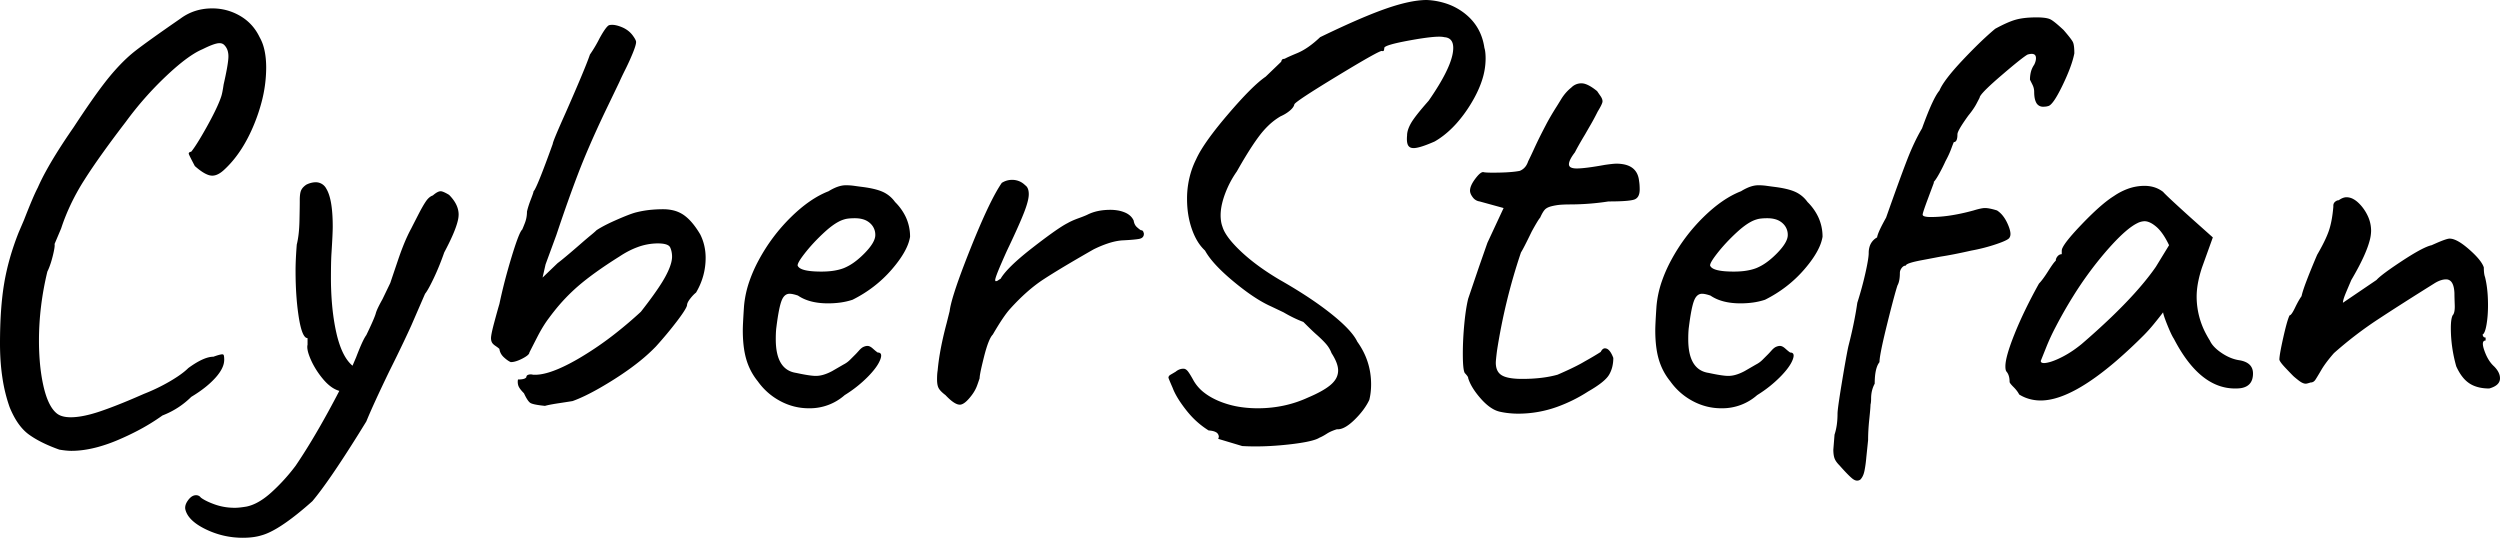 <svg width="200.16" height="43.056" viewBox="0 0 200.16 43.056" xmlns="http://www.w3.org/2000/svg"><g id="svgGroup" stroke-linecap="round" fill-rule="evenodd" font-size="9pt" stroke="#000" stroke-width="0mm" fill="none" style="stroke:#000;stroke-width:0mm;fill:#000"><path d="M 99.456 35.712 L 97.536 35.136 L 97.584 34.992 A 0.43 0.43 0 0 0 97.328 34.59 Q 97.14 34.492 96.816 34.467 A 2.67 2.67 0 0 0 96.768 34.464 A 6.8 6.8 0 0 1 95.195 33.108 A 7.858 7.858 0 0 1 94.968 32.832 A 10.982 10.982 0 0 1 94.522 32.225 Q 94.086 31.584 93.888 31.056 A 60.766 60.766 0 0 1 93.809 30.875 Q 93.563 30.306 93.552 30.244 A 0.028 0.028 0 0 1 93.552 30.24 A 0.233 0.233 0 0 1 93.62 30.076 Q 93.659 30.035 93.72 30 A 15.987 15.987 0 0 0 93.856 29.921 Q 93.917 29.886 93.985 29.845 A 32.787 32.787 0 0 0 94.128 29.76 A 1.082 1.082 0 0 1 94.404 29.59 A 0.896 0.896 0 0 1 94.752 29.52 A 0.361 0.361 0 0 1 94.949 29.581 Q 95.004 29.616 95.057 29.672 A 0.861 0.861 0 0 1 95.112 29.736 Q 95.28 29.952 95.568 30.48 A 3.298 3.298 0 0 0 96.426 31.448 Q 96.807 31.743 97.302 31.981 A 6.265 6.265 0 0 0 97.536 32.088 A 7.255 7.255 0 0 0 99.426 32.604 A 9.355 9.355 0 0 0 100.704 32.688 Q 102.864 32.688 104.736 31.824 Q 105.875 31.342 106.455 30.88 A 3.016 3.016 0 0 0 106.56 30.792 A 1.993 1.993 0 0 0 106.885 30.436 A 1.323 1.323 0 0 0 107.136 29.664 Q 107.136 29.119 106.663 28.359 A 5.797 5.797 0 0 0 106.608 28.272 Q 106.464 27.888 106.2 27.576 A 5.05 5.05 0 0 0 105.993 27.347 Q 105.882 27.231 105.748 27.103 A 12.472 12.472 0 0 0 105.456 26.832 A 4.92 4.92 0 0 1 105.305 26.699 Q 105.063 26.481 104.633 26.056 A 64.711 64.711 0 0 1 104.352 25.776 Q 103.584 25.488 102.768 25.008 L 101.76 24.528 Q 100.889 24.141 99.834 23.375 A 20.974 20.974 0 0 1 98.76 22.536 Q 97.283 21.309 96.654 20.352 A 4.077 4.077 0 0 1 96.48 20.064 A 3.517 3.517 0 0 1 95.855 19.279 Q 95.638 18.914 95.471 18.466 A 6.188 6.188 0 0 1 95.424 18.336 Q 95.04 17.232 95.04 15.936 A 7.209 7.209 0 0 1 95.404 13.625 A 6.649 6.649 0 0 1 95.76 12.768 A 7.002 7.002 0 0 1 96.179 11.984 Q 96.874 10.842 98.304 9.168 Q 100.272 6.864 101.328 6.144 L 102.576 4.944 A 0.692 0.692 0 0 1 102.599 4.868 Q 102.645 4.747 102.72 4.728 Q 102.796 4.709 102.842 4.705 A 0.26 0.26 0 0 1 102.864 4.704 A 0.91 0.91 0 0 1 102.943 4.659 Q 103.129 4.562 103.635 4.347 A 43.78 43.78 0 0 1 103.872 4.248 Q 104.736 3.888 105.696 2.976 A 87.989 87.989 0 0 1 107.612 2.073 Q 109.583 1.174 110.952 0.696 Q 112.899 0.016 114.181 0 A 4.914 4.914 0 0 1 114.24 0 A 5.796 5.796 0 0 1 115.914 0.326 A 4.867 4.867 0 0 1 117.336 1.128 Q 118.608 2.16 118.848 3.84 A 1.428 1.428 0 0 1 118.897 4.036 Q 118.933 4.241 118.942 4.531 A 6.132 6.132 0 0 1 118.944 4.704 A 5.578 5.578 0 0 1 118.661 6.411 Q 118.437 7.108 118.036 7.843 A 11.085 11.085 0 0 1 117.696 8.424 A 10.689 10.689 0 0 1 116.632 9.858 Q 115.962 10.611 115.214 11.111 A 6.205 6.205 0 0 1 114.864 11.328 Q 113.758 11.815 113.264 11.853 A 1.038 1.038 0 0 1 113.184 11.856 A 0.725 0.725 0 0 1 113.014 11.838 A 0.41 0.41 0 0 1 112.728 11.616 Q 112.608 11.377 112.656 10.85 A 4.306 4.306 0 0 1 112.656 10.848 Q 112.656 10.416 112.968 9.864 A 3.901 3.901 0 0 1 113.166 9.556 Q 113.511 9.063 114.227 8.243 A 39.213 39.213 0 0 1 114.384 8.064 A 23.438 23.438 0 0 0 115.198 6.816 Q 116.352 4.906 116.352 3.84 A 1.36 1.36 0 0 0 116.318 3.52 Q 116.213 3.091 115.793 2.998 A 1.088 1.088 0 0 0 115.632 2.976 A 0.966 0.966 0 0 0 115.495 2.951 Q 114.867 2.875 112.968 3.216 A 31.35 31.35 0 0 0 112.353 3.332 Q 111.145 3.575 110.896 3.752 A 0.122 0.122 0 0 0 110.832 3.84 A 0.32 0.32 0 0 1 110.831 3.868 Q 110.826 3.916 110.81 4 A 3.158 3.158 0 0 1 110.808 4.008 A 0.146 0.146 0 0 1 110.795 4.046 Q 110.761 4.112 110.662 4.086 A 0.333 0.333 0 0 1 110.64 4.08 A 0.044 0.044 0 0 0 110.63 4.079 Q 110.404 4.079 107.876 5.596 A 182.203 182.203 0 0 0 107.088 6.072 Q 103.728 8.112 103.632 8.352 A 0.589 0.589 0 0 1 103.559 8.535 Q 103.473 8.681 103.296 8.835 A 2.127 2.127 0 0 1 103.272 8.856 A 2.837 2.837 0 0 1 102.835 9.158 A 3.554 3.554 0 0 1 102.528 9.312 A 5.147 5.147 0 0 0 101.522 10.083 A 6.87 6.87 0 0 0 100.848 10.848 Q 100.154 11.759 99.226 13.374 A 50.058 50.058 0 0 0 99.024 13.728 Q 98.448 14.544 98.088 15.504 A 6.505 6.505 0 0 0 97.857 16.245 Q 97.764 16.625 97.738 16.968 A 3.496 3.496 0 0 0 97.728 17.232 A 3.26 3.26 0 0 0 97.754 17.652 Q 97.782 17.871 97.843 18.059 A 1.878 1.878 0 0 0 97.872 18.144 A 2.35 2.35 0 0 0 98.103 18.66 Q 98.483 19.309 99.36 20.136 Q 100.608 21.312 102.48 22.416 A 40.812 40.812 0 0 1 104.405 23.578 Q 105.321 24.168 106.089 24.745 A 21.94 21.94 0 0 1 106.584 25.128 Q 107.877 26.159 108.424 26.941 A 2.921 2.921 0 0 1 108.672 27.36 Q 109.776 28.896 109.776 30.768 Q 109.776 31.44 109.632 32.016 Q 109.248 32.832 108.432 33.624 A 4.659 4.659 0 0 1 108.061 33.95 Q 107.524 34.371 107.107 34.371 A 0.802 0.802 0 0 1 107.04 34.368 A 3.904 3.904 0 0 0 106.648 34.508 Q 106.413 34.606 106.224 34.728 Q 105.888 34.944 105.648 35.04 A 1.627 1.627 0 0 1 105.324 35.19 Q 104.769 35.386 103.619 35.534 A 25.103 25.103 0 0 1 103.128 35.592 Q 101.749 35.742 100.519 35.742 A 18.646 18.646 0 0 1 99.456 35.712 Z M 1.488 18.624 L 1.92 17.616 A 82.414 82.414 0 0 1 2.235 16.819 Q 2.669 15.741 2.924 15.221 A 5.696 5.696 0 0 1 3.024 15.024 A 16.492 16.492 0 0 1 3.656 13.747 Q 4.368 12.437 5.517 10.741 A 61.988 61.988 0 0 1 5.904 10.176 Q 7.381 7.922 8.354 6.66 A 19.135 19.135 0 0 1 8.784 6.12 A 17.314 17.314 0 0 1 9.662 5.136 Q 10.107 4.677 10.538 4.313 A 9.407 9.407 0 0 1 10.824 4.08 Q 11.808 3.312 14.448 1.488 Q 15.552 0.672 16.992 0.672 Q 18.192 0.672 19.224 1.272 Q 20.256 1.872 20.784 2.976 A 3.482 3.482 0 0 1 21.126 3.82 Q 21.236 4.231 21.281 4.719 A 7.708 7.708 0 0 1 21.312 5.424 A 10.878 10.878 0 0 1 20.939 8.19 A 14.079 14.079 0 0 1 20.352 9.936 Q 19.461 12.118 18.116 13.432 A 7.414 7.414 0 0 1 17.904 13.632 Q 17.598 13.907 17.312 14.007 A 0.967 0.967 0 0 1 16.992 14.064 A 1.012 1.012 0 0 1 16.649 13.996 Q 16.208 13.836 15.6 13.296 Q 15.168 12.48 15.12 12.336 Q 15.077 12.206 15.267 12.154 A 0.676 0.676 0 0 1 15.312 12.144 Q 15.729 11.634 16.527 10.207 A 47.804 47.804 0 0 0 16.584 10.104 Q 17.276 8.858 17.594 8.052 A 6.487 6.487 0 0 0 17.712 7.728 Q 17.808 7.44 17.904 6.768 Q 18.235 5.319 18.281 4.691 A 2.502 2.502 0 0 0 18.288 4.512 A 1.598 1.598 0 0 0 18.245 4.129 A 1.106 1.106 0 0 0 17.952 3.6 A 0.482 0.482 0 0 0 17.689 3.466 A 0.687 0.687 0 0 0 17.568 3.456 A 1.034 1.034 0 0 0 17.348 3.484 Q 16.99 3.564 16.362 3.868 A 12.436 12.436 0 0 0 16.224 3.936 A 5.052 5.052 0 0 0 15.527 4.301 Q 14.573 4.888 13.296 6.096 Q 11.52 7.776 10.08 9.744 Q 7.973 12.493 6.806 14.323 A 30.221 30.221 0 0 0 6.696 14.496 A 17.693 17.693 0 0 0 5.291 17.212 A 15.536 15.536 0 0 0 4.896 18.288 L 4.368 19.536 Q 4.411 19.709 4.26 20.347 A 11.927 11.927 0 0 1 4.224 20.496 A 8.924 8.924 0 0 1 4.08 21.011 Q 4.004 21.25 3.923 21.452 A 4.022 4.022 0 0 1 3.792 21.744 Q 3.12 24.528 3.12 27.264 A 20.28 20.28 0 0 0 3.189 28.978 Q 3.278 30.021 3.48 30.912 A 7.942 7.942 0 0 0 3.693 31.682 Q 4.019 32.649 4.512 33.072 A 1.208 1.208 0 0 0 4.922 33.302 Q 5.101 33.363 5.321 33.389 A 2.936 2.936 0 0 0 5.664 33.408 Q 6.336 33.408 7.231 33.173 A 12.105 12.105 0 0 0 8.04 32.928 A 28.799 28.799 0 0 0 9.141 32.527 Q 9.67 32.324 10.264 32.076 A 64.566 64.566 0 0 0 11.52 31.536 Q 12.624 31.104 13.608 30.528 A 12.323 12.323 0 0 0 14.174 30.177 Q 14.742 29.802 15.072 29.472 Q 16.051 28.756 16.735 28.602 A 1.609 1.609 0 0 1 17.088 28.56 A 7.623 7.623 0 0 1 17.303 28.485 Q 17.611 28.384 17.764 28.37 A 0.5 0.5 0 0 1 17.808 28.368 A 0.112 0.112 0 0 1 17.867 28.383 Q 17.908 28.408 17.925 28.474 A 0.295 0.295 0 0 1 17.928 28.488 Q 17.952 28.608 17.952 28.8 A 1.501 1.501 0 0 1 17.833 29.366 Q 17.742 29.591 17.579 29.829 A 4.034 4.034 0 0 1 17.232 30.264 A 6.807 6.807 0 0 1 16.459 30.985 Q 15.954 31.391 15.312 31.776 A 6.608 6.608 0 0 1 13.175 33.196 A 7.59 7.59 0 0 1 13.008 33.264 A 16.714 16.714 0 0 1 11.006 34.49 A 21.247 21.247 0 0 1 9.432 35.232 A 12.483 12.483 0 0 1 7.841 35.789 Q 6.995 36.019 6.22 36.077 A 6.867 6.867 0 0 1 5.712 36.096 Q 5.328 36.096 4.752 36 Q 3.584 35.585 2.756 35.082 A 6.704 6.704 0 0 1 2.328 34.8 Q 1.591 34.271 1.047 33.206 A 7.845 7.845 0 0 1 0.768 32.592 A 12.612 12.612 0 0 1 0.198 30.28 Q 0.026 29.157 0.003 27.884 A 21.759 21.759 0 0 1 0 27.504 Q 0 24.672 0.336 22.68 Q 0.672 20.688 1.488 18.624 Z M 49.584 6.576 L 48.384 9.072 Q 47.088 11.808 46.272 13.944 A 100.295 100.295 0 0 0 45.486 16.078 Q 45.086 17.202 44.665 18.455 A 165.069 165.069 0 0 0 44.544 18.816 L 43.68 21.168 L 43.44 22.224 L 44.64 21.072 A 11.993 11.993 0 0 0 44.963 20.819 Q 45.576 20.325 46.752 19.296 A 42.947 42.947 0 0 1 47.032 19.058 Q 47.204 18.913 47.352 18.792 A 9.425 9.425 0 0 0 47.505 18.664 Q 47.651 18.54 47.747 18.445 A 2.558 2.558 0 0 0 47.76 18.432 A 6.177 6.177 0 0 1 48.172 18.183 Q 48.609 17.938 49.232 17.66 A 22.208 22.208 0 0 1 49.44 17.568 Q 50.395 17.153 50.848 17.025 A 2.352 2.352 0 0 1 50.976 16.992 A 7.961 7.961 0 0 1 52.217 16.789 A 10.043 10.043 0 0 1 53.088 16.752 A 3.493 3.493 0 0 1 53.852 16.831 A 2.495 2.495 0 0 1 54.768 17.232 A 3.429 3.429 0 0 1 55.286 17.695 Q 55.51 17.937 55.728 18.246 A 7.701 7.701 0 0 1 56.064 18.768 Q 56.496 19.632 56.496 20.64 Q 56.496 22.128 55.728 23.424 Q 55.508 23.6 55.288 23.877 A 4.11 4.11 0 0 0 55.248 23.928 Q 55.008 24.24 55.008 24.432 A 0.65 0.65 0 0 1 54.956 24.586 Q 54.799 24.931 54.197 25.722 A 19.526 19.526 0 0 1 54.192 25.728 Q 53.424 26.736 52.512 27.744 A 13.861 13.861 0 0 1 51.269 28.877 Q 50.603 29.419 49.799 29.96 A 25.89 25.89 0 0 1 49.224 30.336 A 30.128 30.128 0 0 1 48.017 31.066 Q 46.764 31.782 45.84 32.112 A 24.982 24.982 0 0 1 45.677 32.138 Q 45.366 32.188 44.76 32.28 Q 44.163 32.37 43.825 32.447 A 3.687 3.687 0 0 0 43.632 32.496 A 12.222 12.222 0 0 1 43.298 32.458 Q 42.632 32.373 42.456 32.256 Q 42.256 32.122 41.993 31.576 A 6.459 6.459 0 0 1 41.952 31.488 Q 41.568 31.104 41.496 30.864 Q 41.424 30.624 41.472 30.384 A 2.708 2.708 0 0 0 41.671 30.377 Q 41.997 30.353 42.107 30.242 A 0.196 0.196 0 0 0 42.144 30.192 Q 42.144 30.05 42.307 30.002 A 0.433 0.433 0 0 1 42.312 30 Q 42.48 29.952 42.672 30 Q 43.732 30.079 45.562 29.13 A 18.299 18.299 0 0 0 46.416 28.656 A 26.254 26.254 0 0 0 49.323 26.658 A 33.399 33.399 0 0 0 51.312 24.96 Q 52.449 23.509 53.026 22.571 A 9.189 9.189 0 0 0 53.256 22.176 Q 53.737 21.298 53.799 20.711 A 1.592 1.592 0 0 0 53.808 20.544 Q 53.808 20.16 53.664 19.824 A 0.405 0.405 0 0 0 53.483 19.634 Q 53.226 19.488 52.656 19.488 A 4.698 4.698 0 0 0 51 19.804 Q 50.39 20.032 49.766 20.426 A 8.522 8.522 0 0 0 49.584 20.544 Q 47.52 21.84 46.272 22.92 A 14.858 14.858 0 0 0 44.371 24.913 A 16.875 16.875 0 0 0 43.968 25.44 A 7.975 7.975 0 0 0 43.549 26.044 Q 43.346 26.365 43.143 26.742 A 14.695 14.695 0 0 0 43.008 27 A 530.679 530.679 0 0 0 42.814 27.378 Q 42.571 27.854 42.448 28.097 A 33.781 33.781 0 0 0 42.384 28.224 Q 42.384 28.416 41.832 28.704 A 3.521 3.521 0 0 1 41.507 28.854 Q 41.167 28.99 40.905 28.992 A 1.03 1.03 0 0 1 40.896 28.992 A 1.162 1.162 0 0 1 40.723 28.903 Q 40.554 28.8 40.357 28.62 A 3.861 3.861 0 0 1 40.344 28.608 A 1.198 1.198 0 0 1 40.105 28.309 A 1.025 1.025 0 0 1 39.984 27.936 A 1.026 1.026 0 0 0 39.921 27.878 Q 39.849 27.818 39.741 27.743 A 4.463 4.463 0 0 0 39.672 27.696 Q 39.457 27.552 39.384 27.409 A 0.671 0.671 0 0 1 39.323 27.212 A 0.892 0.892 0 0 1 39.312 27.072 A 1.269 1.269 0 0 1 39.325 26.913 Q 39.37 26.569 39.576 25.8 Q 39.839 24.82 39.983 24.34 A 21.575 21.575 0 0 1 39.984 24.336 A 42.663 42.663 0 0 1 40.665 21.579 A 49.463 49.463 0 0 1 40.968 20.544 Q 41.47 18.899 41.72 18.495 A 0.444 0.444 0 0 1 41.808 18.384 A 1.19 1.19 0 0 0 41.83 18.336 Q 41.883 18.217 42.003 17.91 A 40.124 40.124 0 0 0 42.024 17.856 Q 42.192 17.424 42.192 16.944 Q 42.274 16.576 42.443 16.12 A 9.745 9.745 0 0 1 42.504 15.96 A 15.631 15.631 0 0 0 42.577 15.769 Q 42.705 15.43 42.718 15.332 A 0.15 0.15 0 0 0 42.72 15.312 A 0.621 0.621 0 0 0 42.834 15.145 Q 43.16 14.543 44.121 11.894 A 168.946 168.946 0 0 0 44.256 11.52 A 0.541 0.541 0 0 1 44.287 11.39 Q 44.428 10.954 45.203 9.22 A 156.884 156.884 0 0 1 45.312 8.976 Q 46.848 5.485 47.21 4.432 A 6.984 6.984 0 0 0 47.232 4.368 Q 47.664 3.744 48 3.072 Q 48.524 2.119 48.765 2.017 A 0.198 0.198 0 0 1 48.768 2.016 A 0.933 0.933 0 0 1 48.943 1.99 Q 49.281 1.971 49.752 2.16 A 2.204 2.204 0 0 1 50.322 2.488 A 1.903 1.903 0 0 1 50.688 2.88 A 3.187 3.187 0 0 1 50.782 3.018 Q 50.91 3.22 50.926 3.331 A 0.209 0.209 0 0 1 50.928 3.36 A 0.761 0.761 0 0 1 50.914 3.495 Q 50.874 3.71 50.726 4.091 A 9.473 9.473 0 0 1 50.664 4.248 A 18.636 18.636 0 0 1 50.152 5.39 A 20.743 20.743 0 0 1 50.064 5.568 Q 49.731 6.234 49.587 6.57 A 6.326 6.326 0 0 0 49.584 6.576 Z M 146.784 36 L 146.88 34.8 Q 147.105 34.125 147.119 33.239 A 7.501 7.501 0 0 0 147.12 33.12 A 2.393 2.393 0 0 1 147.132 32.918 Q 147.183 32.353 147.456 30.696 Q 147.779 28.732 147.969 27.814 A 20.29 20.29 0 0 1 147.984 27.744 L 148.128 27.168 Q 148.512 25.584 148.704 24.24 Q 149.088 23.04 149.352 21.864 A 24.169 24.169 0 0 0 149.461 21.354 Q 149.591 20.71 149.612 20.374 A 1.913 1.913 0 0 0 149.616 20.256 A 1.734 1.734 0 0 1 149.685 19.752 A 1.251 1.251 0 0 1 150.288 19.008 Q 150.327 18.695 150.78 17.841 A 20.955 20.955 0 0 1 151.008 17.424 Q 152.069 14.418 152.621 12.98 A 47.724 47.724 0 0 1 152.712 12.744 A 20.091 20.091 0 0 1 153.264 11.457 Q 153.557 10.837 153.868 10.306 A 12.311 12.311 0 0 1 153.888 10.272 A 35.854 35.854 0 0 1 154.25 9.307 Q 154.764 8 155.135 7.443 A 2.153 2.153 0 0 1 155.28 7.248 Q 155.616 6.432 157.104 4.848 A 43.133 43.133 0 0 1 158.173 3.748 Q 159.024 2.904 159.744 2.304 Q 160.694 1.786 161.314 1.598 A 3.42 3.42 0 0 1 161.448 1.56 Q 162.096 1.392 163.056 1.392 Q 163.665 1.392 163.994 1.486 A 0.957 0.957 0 0 1 164.184 1.56 A 1.726 1.726 0 0 1 164.353 1.666 Q 164.634 1.864 165.111 2.303 A 20.006 20.006 0 0 1 165.216 2.4 A 22.061 22.061 0 0 1 165.432 2.653 Q 165.763 3.047 165.897 3.253 A 1.129 1.129 0 0 1 165.96 3.36 A 0.763 0.763 0 0 1 166.014 3.512 Q 166.08 3.773 166.08 4.272 Q 165.888 5.28 165.12 6.864 Q 164.376 8.398 163.993 8.491 A 0.219 0.219 0 0 1 163.968 8.496 A 0.784 0.784 0 0 1 163.858 8.523 Q 163.742 8.544 163.584 8.544 A 0.597 0.597 0 0 1 163.013 8.188 Q 162.88 7.922 162.866 7.459 A 3.713 3.713 0 0 1 162.864 7.344 A 1.226 1.226 0 0 0 162.78 6.903 A 1.505 1.505 0 0 0 162.72 6.768 L 162.528 6.384 A 2.545 2.545 0 0 1 162.583 5.839 A 1.8 1.8 0 0 1 162.864 5.184 A 1.603 1.603 0 0 0 162.952 4.975 Q 162.99 4.859 163.003 4.752 A 0.853 0.853 0 0 0 163.008 4.656 A 0.524 0.524 0 0 0 162.997 4.543 Q 162.982 4.477 162.949 4.43 A 0.252 0.252 0 0 0 162.84 4.344 Q 162.7 4.284 162.443 4.341 A 1.82 1.82 0 0 0 162.336 4.368 A 2.484 2.484 0 0 0 162.129 4.501 Q 161.628 4.852 160.414 5.889 A 93.984 93.984 0 0 0 160.2 6.072 Q 158.788 7.285 158.546 7.691 A 0.288 0.288 0 0 0 158.496 7.824 A 4.756 4.756 0 0 1 158.472 7.871 Q 158.413 7.987 158.259 8.277 A 158.005 158.005 0 0 1 158.232 8.328 Q 158.075 8.624 157.804 8.984 A 8.863 8.863 0 0 1 157.584 9.264 A 20.274 20.274 0 0 0 157.29 9.682 Q 156.741 10.487 156.721 10.734 A 0.221 0.221 0 0 0 156.72 10.752 A 2.042 2.042 0 0 1 156.711 10.956 Q 156.69 11.159 156.625 11.264 A 0.217 0.217 0 0 1 156.432 11.376 A 0.992 0.992 0 0 0 156.41 11.425 Q 156.353 11.557 156.216 11.928 Q 156.048 12.384 155.76 12.912 Q 155.568 13.344 155.28 13.872 Q 155.058 14.278 154.894 14.486 A 1.257 1.257 0 0 1 154.8 14.592 L 154.848 14.592 A 204.343 204.343 0 0 0 154.767 14.808 Q 154.65 15.122 154.45 15.658 A 1946.665 1946.665 0 0 0 154.32 16.008 Q 153.936 17.04 153.936 17.184 Q 153.936 17.345 154.406 17.371 A 3.636 3.636 0 0 0 154.608 17.376 A 10.17 10.17 0 0 0 155.993 17.275 Q 156.693 17.178 157.468 16.99 A 18.908 18.908 0 0 0 158.016 16.848 Q 158.64 16.656 158.928 16.656 A 1.664 1.664 0 0 1 159.14 16.671 Q 159.44 16.71 159.888 16.848 A 1.922 1.922 0 0 1 160.367 17.291 Q 160.584 17.567 160.752 17.952 A 3.937 3.937 0 0 1 160.851 18.198 Q 161.056 18.769 160.896 19.008 Q 160.848 19.2 159.864 19.536 Q 158.88 19.872 157.824 20.064 Q 156.336 20.4 155.376 20.544 A 22.92 22.92 0 0 1 155.25 20.569 Q 154.96 20.625 154.21 20.767 A 1044.437 1044.437 0 0 1 153.864 20.832 A 13.994 13.994 0 0 0 153.498 20.906 Q 152.764 21.065 152.625 21.201 A 0.091 0.091 0 0 0 152.592 21.264 A 0.369 0.369 0 0 0 152.351 21.355 A 0.593 0.593 0 0 0 152.256 21.456 A 0.82 0.82 0 0 0 152.167 21.603 Q 152.117 21.71 152.113 21.818 A 0.513 0.513 0 0 0 152.112 21.84 A 3.787 3.787 0 0 1 152.097 22.191 Q 152.063 22.549 151.957 22.777 A 0.971 0.971 0 0 1 151.92 22.848 A 11.282 11.282 0 0 0 151.798 23.245 Q 151.549 24.098 151.08 25.992 A 71.731 71.731 0 0 0 150.876 26.836 Q 150.483 28.51 150.48 28.984 A 1.147 1.147 0 0 0 150.48 28.992 A 1.326 1.326 0 0 0 150.278 29.366 Q 150.096 29.861 150.096 30.72 Q 149.808 31.248 149.808 31.92 A 2.862 2.862 0 0 1 149.802 32.119 Q 149.795 32.214 149.782 32.295 A 1.312 1.312 0 0 1 149.76 32.4 Q 149.76 32.625 149.676 33.438 A 62.37 62.37 0 0 1 149.664 33.552 Q 149.568 34.464 149.568 35.232 L 149.424 36.624 Q 149.376 37.2 149.28 37.68 A 2.066 2.066 0 0 1 149.202 37.969 Q 149.105 38.239 148.944 38.4 Q 148.686 38.572 148.39 38.378 A 0.988 0.988 0 0 1 148.32 38.328 Q 147.996 38.073 147.313 37.303 A 29.599 29.599 0 0 1 147.264 37.248 A 2.296 2.296 0 0 1 147.089 37.053 Q 147.007 36.95 146.951 36.85 A 1.058 1.058 0 0 1 146.88 36.696 Q 146.812 36.508 146.792 36.234 A 3.277 3.277 0 0 1 146.784 36 Z M 34.032 23.52 L 32.928 26.064 A 84.037 84.037 0 0 1 32.341 27.326 Q 32.076 27.883 31.779 28.492 A 152.567 152.567 0 0 1 31.152 29.76 Q 29.904 32.348 29.369 33.645 A 22.401 22.401 0 0 0 29.328 33.744 L 28.704 34.752 Q 26.304 38.592 25.008 40.128 A 29.418 29.418 0 0 1 23.8 41.152 Q 22.024 42.569 20.934 42.862 A 2.741 2.741 0 0 1 20.928 42.864 Q 20.389 43.03 19.672 43.052 A 7.344 7.344 0 0 1 19.44 43.056 Q 17.856 43.056 16.44 42.36 Q 15.024 41.664 14.832 40.752 A 0.685 0.685 0 0 1 14.825 40.655 Q 14.825 40.361 15.072 40.032 A 1.343 1.343 0 0 1 15.238 39.846 Q 15.339 39.753 15.446 39.704 A 0.589 0.589 0 0 1 15.696 39.648 A 0.482 0.482 0 0 1 15.897 39.689 Q 16.002 39.736 16.08 39.84 Q 16.456 40.122 17.177 40.381 A 8.6 8.6 0 0 0 17.208 40.392 A 4.648 4.648 0 0 0 18.493 40.647 A 5.443 5.443 0 0 0 18.816 40.656 Q 19.152 40.656 19.728 40.56 Q 20.471 40.411 21.272 39.802 A 7.029 7.029 0 0 0 21.744 39.408 Q 22.8 38.448 23.664 37.296 Q 24.914 35.458 26.304 32.918 A 87.129 87.129 0 0 0 27.168 31.296 A 2.097 2.097 0 0 1 26.551 30.996 Q 26.314 30.832 26.083 30.594 A 4.352 4.352 0 0 1 25.872 30.36 A 6.749 6.749 0 0 1 25.091 29.216 A 5.999 5.999 0 0 1 24.888 28.8 A 5.304 5.304 0 0 1 24.757 28.477 Q 24.548 27.903 24.624 27.6 L 24.624 27.072 A 0.301 0.301 0 0 1 24.397 26.946 Q 24.119 26.619 23.928 25.44 A 19.099 19.099 0 0 1 23.748 23.911 Q 23.685 23.125 23.669 22.245 A 33.555 33.555 0 0 1 23.664 21.648 A 17.993 17.993 0 0 1 23.675 21.036 Q 23.697 20.403 23.76 19.584 Q 23.952 18.816 23.976 17.688 A 279.802 279.802 0 0 0 23.985 17.232 Q 23.997 16.661 23.999 16.374 A 16.782 16.782 0 0 0 24 16.224 L 24 16.032 Q 24 15.584 24.072 15.34 A 0.759 0.759 0 0 1 24.12 15.216 A 0.959 0.959 0 0 1 24.288 14.981 Q 24.37 14.897 24.477 14.819 A 1.722 1.722 0 0 1 24.528 14.784 A 1.849 1.849 0 0 1 24.96 14.629 A 1.568 1.568 0 0 1 25.296 14.592 A 0.948 0.948 0 0 1 26.128 15.113 Q 26.591 15.872 26.635 17.737 A 17.162 17.162 0 0 1 26.64 18.144 Q 26.64 18.672 26.544 20.208 Q 26.507 20.722 26.499 21.631 A 62.734 62.734 0 0 0 26.496 22.224 A 24.745 24.745 0 0 0 26.579 24.298 Q 26.685 25.56 26.928 26.64 A 8.988 8.988 0 0 0 27.197 27.6 Q 27.537 28.584 28.042 29.11 A 2.259 2.259 0 0 0 28.224 29.28 L 28.512 28.608 A 26.28 26.28 0 0 1 28.732 28.047 Q 29.103 27.132 29.328 26.832 A 47.647 47.647 0 0 0 29.56 26.345 Q 29.905 25.609 30.035 25.25 A 2.089 2.089 0 0 0 30.096 25.056 Q 30.189 24.732 30.595 24.004 A 18.541 18.541 0 0 1 30.624 23.952 L 31.248 22.656 A 67.273 67.273 0 0 1 31.299 22.503 Q 31.417 22.152 31.727 21.236 A 3241.144 3241.144 0 0 1 31.872 20.808 Q 32.252 19.685 32.632 18.873 A 10.103 10.103 0 0 1 32.928 18.288 Q 33.075 17.994 33.335 17.489 A 213.45 213.45 0 0 1 33.504 17.16 Q 33.814 16.559 34.031 16.224 A 3.744 3.744 0 0 1 34.128 16.08 A 1.553 1.553 0 0 1 34.299 15.877 Q 34.404 15.773 34.517 15.71 A 0.8 0.8 0 0 1 34.656 15.648 Q 35.04 15.312 35.28 15.312 Q 35.472 15.312 35.952 15.6 A 3.268 3.268 0 0 1 36.371 16.106 Q 36.589 16.436 36.671 16.775 A 1.738 1.738 0 0 1 36.72 17.184 A 2.19 2.19 0 0 1 36.652 17.679 Q 36.441 18.571 35.568 20.208 Q 35.184 21.312 34.728 22.272 Q 34.335 23.1 34.102 23.428 A 1.494 1.494 0 0 1 34.032 23.52 Z M 117.552 23.904 L 118.416 21.36 L 119.088 19.44 L 120.384 16.656 L 118.464 16.128 A 0.81 0.81 0 0 1 117.926 15.81 A 1.062 1.062 0 0 1 117.912 15.792 A 1.444 1.444 0 0 1 117.798 15.617 Q 117.696 15.429 117.696 15.264 Q 117.696 14.915 118.032 14.428 A 3.823 3.823 0 0 1 118.104 14.328 A 3.796 3.796 0 0 1 118.263 14.127 Q 118.515 13.829 118.691 13.784 A 0.244 0.244 0 0 1 118.752 13.776 A 0.522 0.522 0 0 0 118.834 13.794 Q 118.98 13.817 119.296 13.822 A 12.834 12.834 0 0 0 119.52 13.824 Q 120.696 13.824 121.392 13.728 A 4.871 4.871 0 0 0 121.68 13.68 A 1.088 1.088 0 0 0 122.246 13.161 A 1.605 1.605 0 0 0 122.352 12.912 Q 122.544 12.528 122.808 11.952 Q 123.072 11.376 123.312 10.896 Q 123.453 10.613 123.757 10.03 A 171.154 171.154 0 0 1 123.768 10.008 Q 124.08 9.408 124.56 8.64 Q 124.656 8.496 124.992 7.944 Q 125.328 7.392 125.808 7.008 A 1.109 1.109 0 0 1 126.609 6.672 A 1.362 1.362 0 0 1 126.624 6.672 A 1.016 1.016 0 0 1 126.948 6.731 Q 127.233 6.828 127.592 7.082 A 5.396 5.396 0 0 1 127.872 7.296 Q 127.946 7.406 128.061 7.573 A 37.601 37.601 0 0 0 128.136 7.68 Q 128.246 7.837 128.284 7.974 A 0.516 0.516 0 0 1 128.304 8.112 A 0.386 0.386 0 0 1 128.286 8.217 Q 128.22 8.44 127.92 8.928 Q 127.632 9.504 127.368 9.96 Q 127.187 10.273 127.039 10.53 A 118.596 118.596 0 0 0 126.912 10.752 Q 126.346 11.695 126.105 12.174 A 6.895 6.895 0 0 0 126.096 12.192 A 4.751 4.751 0 0 0 125.897 12.469 Q 125.719 12.739 125.654 12.942 A 0.693 0.693 0 0 0 125.616 13.152 A 0.275 0.275 0 0 0 125.792 13.414 Q 125.948 13.488 126.24 13.488 Q 126.912 13.488 128.496 13.2 Q 129.078 13.117 129.336 13.106 A 1.688 1.688 0 0 1 129.408 13.104 A 3.003 3.003 0 0 1 130.07 13.171 Q 131.005 13.382 131.196 14.268 A 2.1 2.1 0 0 1 131.232 14.496 A 3.27 3.27 0 0 1 131.265 14.766 Q 131.276 14.906 131.279 15.062 A 5.826 5.826 0 0 1 131.28 15.168 Q 131.28 15.51 131.162 15.716 A 0.575 0.575 0 0 1 130.824 15.984 Q 130.428 16.109 129.181 16.126 A 30.161 30.161 0 0 1 128.784 16.128 Q 127.248 16.368 125.616 16.368 A 8.243 8.243 0 0 0 125.32 16.374 Q 125.164 16.379 124.991 16.39 A 13.543 13.543 0 0 0 124.968 16.392 Q 124.608 16.416 124.224 16.512 A 1.731 1.731 0 0 0 124.01 16.579 Q 123.789 16.666 123.672 16.8 A 1.305 1.305 0 0 0 123.567 16.939 Q 123.446 17.124 123.312 17.424 A 0.727 0.727 0 0 0 123.245 17.507 Q 123.082 17.73 122.702 18.415 A 39.252 39.252 0 0 0 122.64 18.528 Q 121.968 19.92 121.776 20.208 Q 120.48 24.048 119.856 28.08 Q 119.76 28.848 119.76 29.04 Q 119.76 29.526 119.978 29.815 A 0.912 0.912 0 0 0 120.24 30.048 Q 120.634 30.285 121.482 30.327 A 7.852 7.852 0 0 0 121.872 30.336 Q 123.504 30.336 124.704 30 Q 125.891 29.486 126.589 29.102 A 8.507 8.507 0 0 0 126.864 28.944 Q 127.296 28.704 127.656 28.488 Q 127.988 28.289 128.136 28.192 A 3.537 3.537 0 0 0 128.16 28.176 A 0.928 0.928 0 0 1 128.23 28.057 Q 128.349 27.888 128.496 27.888 A 0.427 0.427 0 0 1 128.775 28 Q 128.93 28.131 129.066 28.414 A 2.996 2.996 0 0 1 129.168 28.656 A 2.968 2.968 0 0 1 129.087 29.365 A 2.376 2.376 0 0 1 128.832 30 Q 128.496 30.576 127.152 31.344 A 12.168 12.168 0 0 1 124.673 32.574 A 9.206 9.206 0 0 1 121.584 33.12 A 7.275 7.275 0 0 1 120.617 33.058 A 6.172 6.172 0 0 1 120.144 32.976 A 2.014 2.014 0 0 1 119.504 32.729 Q 119.048 32.464 118.584 31.944 A 6.972 6.972 0 0 1 118.105 31.348 Q 117.884 31.037 117.737 30.743 A 3.09 3.09 0 0 1 117.552 30.288 A 0.235 0.235 0 0 0 117.537 30.209 Q 117.526 30.176 117.504 30.141 A 0.624 0.624 0 0 0 117.456 30.073 Q 117.36 29.952 117.312 29.904 A 0.247 0.247 0 0 1 117.242 29.792 Q 117.135 29.508 117.122 28.596 A 18.791 18.791 0 0 1 117.12 28.32 Q 117.12 27.168 117.24 25.92 Q 117.36 24.672 117.552 23.904 Z M 186.816 16.56 L 186.816 16.464 A 0.415 0.415 0 0 1 186.847 16.301 A 0.391 0.391 0 0 1 186.96 16.152 A 0.618 0.618 0 0 1 187.061 16.082 Q 187.128 16.046 187.195 16.036 A 0.349 0.349 0 0 1 187.248 16.032 Q 187.584 15.792 187.872 15.792 A 1.147 1.147 0 0 1 188.428 15.944 Q 188.612 16.045 188.796 16.213 A 3.188 3.188 0 0 1 189.12 16.56 A 3.576 3.576 0 0 1 189.612 17.376 A 2.798 2.798 0 0 1 189.84 18.48 A 3.087 3.087 0 0 1 189.732 19.232 Q 189.439 20.38 188.356 22.246 A 29.775 29.775 0 0 1 188.256 22.416 Q 188.146 22.673 187.965 23.099 A 455.865 455.865 0 0 0 187.848 23.376 A 7.795 7.795 0 0 0 187.745 23.631 Q 187.584 24.052 187.584 24.24 L 190.272 22.416 A 2.545 2.545 0 0 1 190.502 22.195 Q 190.901 21.849 191.761 21.264 A 43.735 43.735 0 0 1 192.336 20.88 A 25.729 25.729 0 0 1 193.023 20.443 Q 194.011 19.838 194.537 19.672 A 1.686 1.686 0 0 1 194.688 19.632 A 21.196 21.196 0 0 1 195.09 19.453 Q 195.887 19.107 196.124 19.104 A 0.326 0.326 0 0 1 196.128 19.104 A 1.093 1.093 0 0 1 196.495 19.176 Q 196.827 19.295 197.251 19.612 A 7.076 7.076 0 0 1 197.688 19.968 Q 198.453 20.639 198.739 21.137 A 1.498 1.498 0 0 1 198.864 21.408 Q 198.864 21.825 198.924 22.062 A 0.899 0.899 0 0 0 198.96 22.176 A 7.452 7.452 0 0 1 199.124 23.08 Q 199.181 23.547 199.195 24.074 A 13.248 13.248 0 0 1 199.2 24.432 A 10.733 10.733 0 0 1 199.17 25.254 A 7.926 7.926 0 0 1 199.08 25.992 Q 198.96 26.688 198.768 26.784 Q 198.768 26.832 198.816 26.928 A 0.162 0.162 0 0 0 198.92 27.013 Q 198.951 27.022 198.988 27.024 A 0.403 0.403 0 0 0 199.008 27.024 L 199.008 27.264 A 0.239 0.239 0 0 0 198.895 27.289 Q 198.678 27.404 198.904 28.057 A 4.046 4.046 0 0 0 198.912 28.08 Q 199.144 28.737 199.5 29.145 A 2.135 2.135 0 0 0 199.68 29.328 A 2.164 2.164 0 0 1 199.928 29.621 Q 200.049 29.795 200.107 29.97 A 1.006 1.006 0 0 1 200.16 30.288 Q 200.16 30.864 199.296 31.104 Q 198.477 31.104 197.902 30.807 A 2.162 2.162 0 0 1 197.712 30.696 A 2.323 2.323 0 0 1 197.19 30.218 Q 196.996 29.981 196.827 29.672 A 4.921 4.921 0 0 1 196.656 29.328 Q 196.224 27.792 196.224 26.256 A 5.697 5.697 0 0 1 196.233 25.923 Q 196.252 25.606 196.309 25.404 A 0.908 0.908 0 0 1 196.368 25.248 Q 196.56 25.056 196.536 24.408 Q 196.514 23.811 196.512 23.52 A 7.994 7.994 0 0 1 196.512 23.472 Q 196.481 22.767 196.216 22.513 A 0.521 0.521 0 0 0 195.84 22.368 A 1.332 1.332 0 0 0 195.451 22.43 Q 195.181 22.512 194.88 22.704 Q 192.192 24.384 190.368 25.584 Q 188.544 26.784 186.864 28.272 A 13.611 13.611 0 0 0 186.442 28.777 Q 186.248 29.022 186.095 29.243 A 5.756 5.756 0 0 0 185.856 29.616 A 45.165 45.165 0 0 1 185.702 29.878 Q 185.516 30.191 185.41 30.356 A 4.321 4.321 0 0 1 185.376 30.408 A 0.533 0.533 0 0 1 185.26 30.535 A 0.425 0.425 0 0 1 184.992 30.624 A 4.773 4.773 0 0 1 184.875 30.661 Q 184.715 30.71 184.637 30.718 A 0.279 0.279 0 0 1 184.608 30.72 A 0.56 0.56 0 0 1 184.432 30.689 Q 184.278 30.638 184.093 30.502 A 2.278 2.278 0 0 1 184.032 30.456 A 17.842 17.842 0 0 1 183.897 30.349 Q 183.675 30.171 183.6 30.096 Q 183.423 29.919 183.043 29.518 A 100.127 100.127 0 0 1 182.976 29.448 A 6.566 6.566 0 0 1 182.828 29.286 Q 182.535 28.956 182.496 28.8 A 1.982 1.982 0 0 1 182.51 28.588 Q 182.562 28.125 182.799 27.063 A 47.834 47.834 0 0 1 182.808 27.024 Q 183.074 25.839 183.252 25.385 A 1.698 1.698 0 0 1 183.312 25.248 Q 183.448 25.248 183.712 24.713 A 6.32 6.32 0 0 0 183.744 24.648 A 10.338 10.338 0 0 1 183.919 24.299 Q 184.101 23.954 184.261 23.727 A 3.041 3.041 0 0 1 184.272 23.712 Q 184.416 22.992 185.52 20.4 A 18.409 18.409 0 0 0 185.9 19.717 Q 186.25 19.055 186.431 18.551 A 5.268 5.268 0 0 0 186.456 18.48 Q 186.657 17.896 186.76 17.089 A 11.937 11.937 0 0 0 186.816 16.56 Z M 165.072 20.352 L 165.072 20.064 A 0.563 0.563 0 0 1 165.137 19.838 Q 165.375 19.335 166.476 18.165 A 32.571 32.571 0 0 1 166.656 17.976 A 28.396 28.396 0 0 1 167.501 17.126 Q 168.284 16.375 168.892 15.936 A 6.061 6.061 0 0 1 169.248 15.696 A 5.015 5.015 0 0 1 170.345 15.124 A 3.911 3.911 0 0 1 171.696 14.88 Q 172.56 14.88 173.184 15.36 A 2.782 2.782 0 0 0 173.335 15.52 Q 173.793 15.981 175.392 17.424 L 177.168 19.008 L 176.304 21.408 A 9.408 9.408 0 0 0 176.013 22.477 Q 175.898 23.03 175.877 23.531 A 5.358 5.358 0 0 0 175.872 23.76 A 6.366 6.366 0 0 0 176.681 26.842 A 7.793 7.793 0 0 0 176.928 27.264 A 1.792 1.792 0 0 0 177.202 27.685 Q 177.461 27.987 177.888 28.272 Q 178.608 28.752 179.328 28.848 Q 180.337 29.031 180.382 29.828 A 1.343 1.343 0 0 1 180.384 29.904 A 1.589 1.589 0 0 1 180.328 30.342 Q 180.186 30.839 179.678 31.012 A 1.501 1.501 0 0 1 179.52 31.056 A 1.198 1.198 0 0 1 179.397 31.079 Q 179.261 31.098 179.068 31.103 A 5.399 5.399 0 0 1 178.944 31.104 Q 176.112 31.104 174.048 27.12 Q 173.856 26.832 173.544 26.064 A 17.17 17.17 0 0 1 173.42 25.751 Q 173.256 25.324 173.202 25.096 A 1.325 1.325 0 0 1 173.184 25.008 A 20.06 20.06 0 0 1 172.948 25.316 Q 172.841 25.453 172.72 25.604 A 39.81 39.81 0 0 1 172.464 25.92 A 14.829 14.829 0 0 1 172.07 26.383 Q 171.879 26.597 171.699 26.78 A 8.91 8.91 0 0 1 171.648 26.832 A 40.181 40.181 0 0 1 169.465 28.871 Q 165.992 31.859 163.7 32.051 A 3.702 3.702 0 0 1 163.392 32.064 A 3.29 3.29 0 0 1 162.163 31.837 A 3.117 3.117 0 0 1 161.664 31.584 A 1.814 1.814 0 0 0 161.509 31.332 Q 161.386 31.162 161.208 30.984 Q 160.896 30.672 160.896 30.576 A 1.87 1.87 0 0 0 160.871 30.262 Q 160.819 29.956 160.656 29.76 Q 160.563 29.667 160.56 29.348 A 2.277 2.277 0 0 1 160.56 29.328 A 1.639 1.639 0 0 1 160.56 29.304 Q 160.571 28.558 161.255 26.835 A 26.782 26.782 0 0 1 161.304 26.712 Q 162.048 24.864 163.248 22.704 Q 163.467 22.485 163.783 22.017 A 13.337 13.337 0 0 0 163.992 21.696 Q 164.438 20.992 164.586 20.885 A 0.194 0.194 0 0 1 164.592 20.88 A 0.513 0.513 0 0 1 164.675 20.603 A 0.696 0.696 0 0 1 164.736 20.52 A 0.539 0.539 0 0 1 164.848 20.419 A 0.399 0.399 0 0 1 165.072 20.352 Z M 66.624 29.712 L 67.536 29.184 A 2.025 2.025 0 0 0 68.062 28.802 A 2.07 2.07 0 0 0 68.064 28.8 L 68.496 28.368 Q 68.588 28.276 68.77 28.072 A 20.209 20.209 0 0 0 68.784 28.056 A 1.751 1.751 0 0 1 68.902 27.935 Q 68.963 27.878 69.022 27.837 A 0.691 0.691 0 0 1 69.144 27.768 Q 69.3 27.701 69.435 27.696 A 0.587 0.587 0 0 1 69.456 27.696 A 0.419 0.419 0 0 1 69.607 27.726 Q 69.729 27.773 69.866 27.893 A 1.562 1.562 0 0 1 69.888 27.912 Q 70.086 28.09 70.218 28.187 A 1.594 1.594 0 0 0 70.272 28.224 Q 70.704 28.224 70.464 28.824 A 2.54 2.54 0 0 1 70.247 29.238 Q 70.004 29.621 69.577 30.068 A 9.216 9.216 0 0 1 69.432 30.216 A 9.877 9.877 0 0 1 67.695 31.593 A 10.921 10.921 0 0 1 67.632 31.632 A 4.206 4.206 0 0 1 64.778 32.688 A 5.332 5.332 0 0 1 64.752 32.688 Q 63.552 32.688 62.472 32.112 Q 61.392 31.536 60.672 30.528 Q 60.048 29.76 59.76 28.8 A 6.157 6.157 0 0 1 59.574 27.949 Q 59.472 27.274 59.472 26.448 Q 59.472 25.968 59.568 24.528 A 8.28 8.28 0 0 1 60.011 22.484 A 11.342 11.342 0 0 1 60.744 20.832 Q 61.776 18.912 63.312 17.4 Q 64.848 15.888 66.336 15.312 A 4.038 4.038 0 0 1 66.825 15.049 Q 67.089 14.93 67.335 14.876 A 1.838 1.838 0 0 1 67.728 14.832 Q 68.064 14.832 68.4 14.88 Q 68.736 14.928 69.12 14.976 Q 70.099 15.109 70.644 15.346 A 2.471 2.471 0 0 1 70.728 15.384 A 2.443 2.443 0 0 1 71.615 16.111 A 2.881 2.881 0 0 1 71.664 16.176 A 4.22 4.22 0 0 1 72.515 17.364 A 3.707 3.707 0 0 1 72.864 18.96 A 3.41 3.41 0 0 1 72.593 19.812 Q 72.216 20.635 71.376 21.6 Q 70.08 23.088 68.256 24 A 5.463 5.463 0 0 1 67.224 24.231 A 7.338 7.338 0 0 1 66.288 24.288 Q 64.8 24.288 63.888 23.664 Q 63.523 23.542 63.295 23.523 A 0.96 0.96 0 0 0 63.216 23.52 Q 62.835 23.52 62.622 23.967 A 1.635 1.635 0 0 0 62.568 24.096 Q 62.359 24.652 62.173 26.104 A 32.441 32.441 0 0 0 62.16 26.208 A 3.681 3.681 0 0 0 62.136 26.433 Q 62.118 26.66 62.113 26.97 A 14.438 14.438 0 0 0 62.112 27.168 Q 62.112 29.616 63.744 29.856 Q 64.561 30.034 65.036 30.08 A 3.071 3.071 0 0 0 65.327 30.096 A 2.084 2.084 0 0 0 65.85 30.025 Q 66.213 29.931 66.624 29.712 Z M 139.68 29.712 L 140.592 29.184 A 2.025 2.025 0 0 0 141.118 28.802 A 2.07 2.07 0 0 0 141.12 28.8 L 141.552 28.368 Q 141.644 28.276 141.826 28.072 A 20.209 20.209 0 0 0 141.84 28.056 A 1.751 1.751 0 0 1 141.958 27.935 Q 142.019 27.878 142.078 27.837 A 0.691 0.691 0 0 1 142.2 27.768 Q 142.356 27.701 142.491 27.696 A 0.587 0.587 0 0 1 142.512 27.696 A 0.419 0.419 0 0 1 142.663 27.726 Q 142.785 27.773 142.922 27.893 A 1.562 1.562 0 0 1 142.944 27.912 Q 143.142 28.09 143.274 28.187 A 1.594 1.594 0 0 0 143.328 28.224 Q 143.76 28.224 143.52 28.824 A 2.54 2.54 0 0 1 143.303 29.238 Q 143.06 29.621 142.633 30.068 A 9.216 9.216 0 0 1 142.488 30.216 A 9.877 9.877 0 0 1 140.751 31.593 A 10.921 10.921 0 0 1 140.688 31.632 A 4.206 4.206 0 0 1 137.834 32.688 A 5.332 5.332 0 0 1 137.808 32.688 Q 136.608 32.688 135.528 32.112 Q 134.448 31.536 133.728 30.528 Q 133.104 29.76 132.816 28.8 A 6.157 6.157 0 0 1 132.63 27.949 Q 132.528 27.274 132.528 26.448 Q 132.528 25.968 132.624 24.528 A 8.28 8.28 0 0 1 133.067 22.484 A 11.342 11.342 0 0 1 133.8 20.832 Q 134.832 18.912 136.368 17.4 Q 137.904 15.888 139.392 15.312 A 4.038 4.038 0 0 1 139.881 15.049 Q 140.145 14.93 140.391 14.876 A 1.838 1.838 0 0 1 140.784 14.832 Q 141.12 14.832 141.456 14.88 Q 141.792 14.928 142.176 14.976 Q 143.155 15.109 143.7 15.346 A 2.471 2.471 0 0 1 143.784 15.384 A 2.443 2.443 0 0 1 144.671 16.111 A 2.881 2.881 0 0 1 144.72 16.176 A 4.22 4.22 0 0 1 145.571 17.364 A 3.707 3.707 0 0 1 145.92 18.96 A 3.41 3.41 0 0 1 145.649 19.812 Q 145.272 20.635 144.432 21.6 Q 143.136 23.088 141.312 24 A 5.463 5.463 0 0 1 140.28 24.231 A 7.338 7.338 0 0 1 139.344 24.288 Q 137.856 24.288 136.944 23.664 Q 136.579 23.542 136.351 23.523 A 0.96 0.96 0 0 0 136.272 23.52 Q 135.891 23.52 135.678 23.967 A 1.635 1.635 0 0 0 135.624 24.096 Q 135.415 24.652 135.229 26.104 A 32.441 32.441 0 0 0 135.216 26.208 A 3.681 3.681 0 0 0 135.192 26.433 Q 135.174 26.66 135.169 26.97 A 14.438 14.438 0 0 0 135.168 27.168 Q 135.168 29.616 136.8 29.856 Q 137.617 30.034 138.092 30.08 A 3.071 3.071 0 0 0 138.383 30.096 A 2.084 2.084 0 0 0 138.906 30.025 Q 139.269 29.931 139.68 29.712 Z M 75.792 25.872 L 76.032 24.912 Q 76.151 23.923 77.216 21.138 A 90.13 90.13 0 0 1 77.712 19.872 A 72.204 72.204 0 0 1 78.443 18.107 Q 79.465 15.738 80.176 14.687 A 6.464 6.464 0 0 1 80.208 14.64 Q 80.592 14.4 81.024 14.4 A 1.486 1.486 0 0 1 81.665 14.537 A 1.472 1.472 0 0 1 82.08 14.832 Q 82.307 14.983 82.355 15.343 A 1.579 1.579 0 0 1 82.368 15.552 Q 82.368 15.944 82.127 16.642 A 9.991 9.991 0 0 1 82.008 16.968 Q 81.732 17.685 81.161 18.922 A 89.976 89.976 0 0 1 80.784 19.728 A 9.738 9.738 0 0 0 80.68 19.945 Q 80.485 20.359 80.136 21.168 Q 79.703 22.172 79.681 22.395 A 0.222 0.222 0 0 0 79.68 22.416 A 0.288 0.288 0 0 0 79.682 22.448 Q 79.685 22.48 79.697 22.496 A 0.037 0.037 0 0 0 79.728 22.512 A 0.278 0.278 0 0 0 79.842 22.487 Q 79.879 22.47 79.915 22.444 A 0.495 0.495 0 0 0 79.92 22.44 A 1.333 1.333 0 0 1 80.049 22.354 A 1.129 1.129 0 0 1 80.112 22.32 Q 80.64 21.408 82.68 19.824 Q 84.44 18.458 85.253 17.984 A 4.255 4.255 0 0 1 85.488 17.856 Q 85.739 17.713 86.096 17.569 A 8.491 8.491 0 0 1 86.352 17.472 A 20.265 20.265 0 0 0 86.588 17.385 Q 86.927 17.257 87.072 17.184 Q 87.84 16.8 88.896 16.8 A 3.535 3.535 0 0 1 89.48 16.846 A 2.58 2.58 0 0 1 90.072 17.016 A 1.527 1.527 0 0 1 90.427 17.225 A 1.159 1.159 0 0 1 90.768 17.664 Q 90.816 18 91.032 18.192 Q 91.236 18.373 91.333 18.426 A 0.35 0.35 0 0 0 91.344 18.432 A 0.265 0.265 0 0 1 91.417 18.441 A 0.176 0.176 0 0 1 91.536 18.552 Q 91.584 18.672 91.584 18.72 Q 91.584 19.048 91.219 19.124 A 0.896 0.896 0 0 1 91.2 19.128 Q 90.816 19.2 89.808 19.248 A 4.54 4.54 0 0 0 89.129 19.364 A 5.587 5.587 0 0 0 88.704 19.488 Q 88.128 19.68 87.552 19.968 Q 85.494 21.144 84.238 21.926 A 36.567 36.567 0 0 0 83.544 22.368 Q 82.224 23.232 80.88 24.72 Q 80.352 25.296 79.488 26.784 Q 79.152 27.12 78.792 28.536 A 41.036 41.036 0 0 0 78.67 29.029 Q 78.432 30.015 78.432 30.288 Q 78.393 30.406 78.289 30.702 A 117.157 117.157 0 0 1 78.24 30.84 Q 78.096 31.248 77.808 31.632 Q 77.232 32.4 76.848 32.4 A 0.69 0.69 0 0 1 76.582 32.339 Q 76.214 32.184 75.696 31.632 Q 75.312 31.344 75.168 31.104 A 0.826 0.826 0 0 1 75.086 30.911 Q 75.03 30.72 75.025 30.446 A 3.047 3.047 0 0 1 75.024 30.384 Q 75.024 29.952 75.072 29.664 A 17.165 17.165 0 0 1 75.26 28.251 Q 75.45 27.154 75.792 25.872 Z M 172.608 21.36 L 173.664 19.632 A 7.231 7.231 0 0 0 173.359 19.056 Q 173.025 18.491 172.668 18.178 A 2.179 2.179 0 0 0 172.656 18.168 Q 172.136 17.719 171.71 17.712 A 0.824 0.824 0 0 0 171.696 17.712 A 1.344 1.344 0 0 0 171.123 17.868 Q 170.328 18.254 169.098 19.589 A 24.287 24.287 0 0 0 168.528 20.232 A 28.768 28.768 0 0 0 165.993 23.705 A 35.977 35.977 0 0 0 164.592 26.16 Q 164.16 26.976 163.824 27.816 L 163.392 28.896 A 0.145 0.145 0 0 0 163.483 29.039 Q 163.6 29.093 163.87 29.045 A 2.142 2.142 0 0 0 163.896 29.04 A 2.936 2.936 0 0 0 164.269 28.941 Q 164.654 28.813 165.144 28.56 A 7.944 7.944 0 0 0 165.989 28.052 A 10.226 10.226 0 0 0 166.656 27.552 A 59.323 59.323 0 0 0 169.011 25.421 Q 171.107 23.412 172.331 21.748 A 16.026 16.026 0 0 0 172.608 21.36 Z M 67.584 21.456 A 3.901 3.901 0 0 0 68.303 21.061 Q 68.622 20.842 68.945 20.543 A 7.59 7.59 0 0 0 69.24 20.256 Q 70.08 19.392 70.08 18.816 A 1.225 1.225 0 0 0 69.7 17.905 A 1.505 1.505 0 0 0 69.648 17.856 A 1.435 1.435 0 0 0 69.077 17.552 Q 68.868 17.492 68.618 17.477 A 2.852 2.852 0 0 0 68.448 17.472 Q 67.961 17.472 67.68 17.541 A 1.214 1.214 0 0 0 67.584 17.568 A 2.359 2.359 0 0 0 67.117 17.764 Q 66.684 17.997 66.17 18.447 A 9.12 9.12 0 0 0 66 18.6 Q 65.088 19.44 64.416 20.304 Q 63.797 21.1 63.87 21.285 A 0.079 0.079 0 0 0 63.888 21.312 Q 64.128 21.744 65.76 21.744 A 6.998 6.998 0 0 0 66.504 21.707 Q 67.123 21.64 67.584 21.456 Z M 140.64 21.456 A 3.901 3.901 0 0 0 141.359 21.061 Q 141.678 20.842 142.001 20.543 A 7.59 7.59 0 0 0 142.296 20.256 Q 143.136 19.392 143.136 18.816 A 1.225 1.225 0 0 0 142.756 17.905 A 1.505 1.505 0 0 0 142.704 17.856 A 1.435 1.435 0 0 0 142.133 17.552 Q 141.924 17.492 141.674 17.477 A 2.852 2.852 0 0 0 141.504 17.472 Q 141.017 17.472 140.736 17.541 A 1.214 1.214 0 0 0 140.64 17.568 A 2.359 2.359 0 0 0 140.173 17.764 Q 139.74 17.997 139.226 18.447 A 9.12 9.12 0 0 0 139.056 18.6 Q 138.144 19.44 137.472 20.304 Q 136.853 21.1 136.926 21.285 A 0.079 0.079 0 0 0 136.944 21.312 Q 137.184 21.744 138.816 21.744 A 6.998 6.998 0 0 0 139.56 21.707 Q 140.179 21.64 140.64 21.456 Z" vector-effect="non-scaling-stroke"/></g></svg>